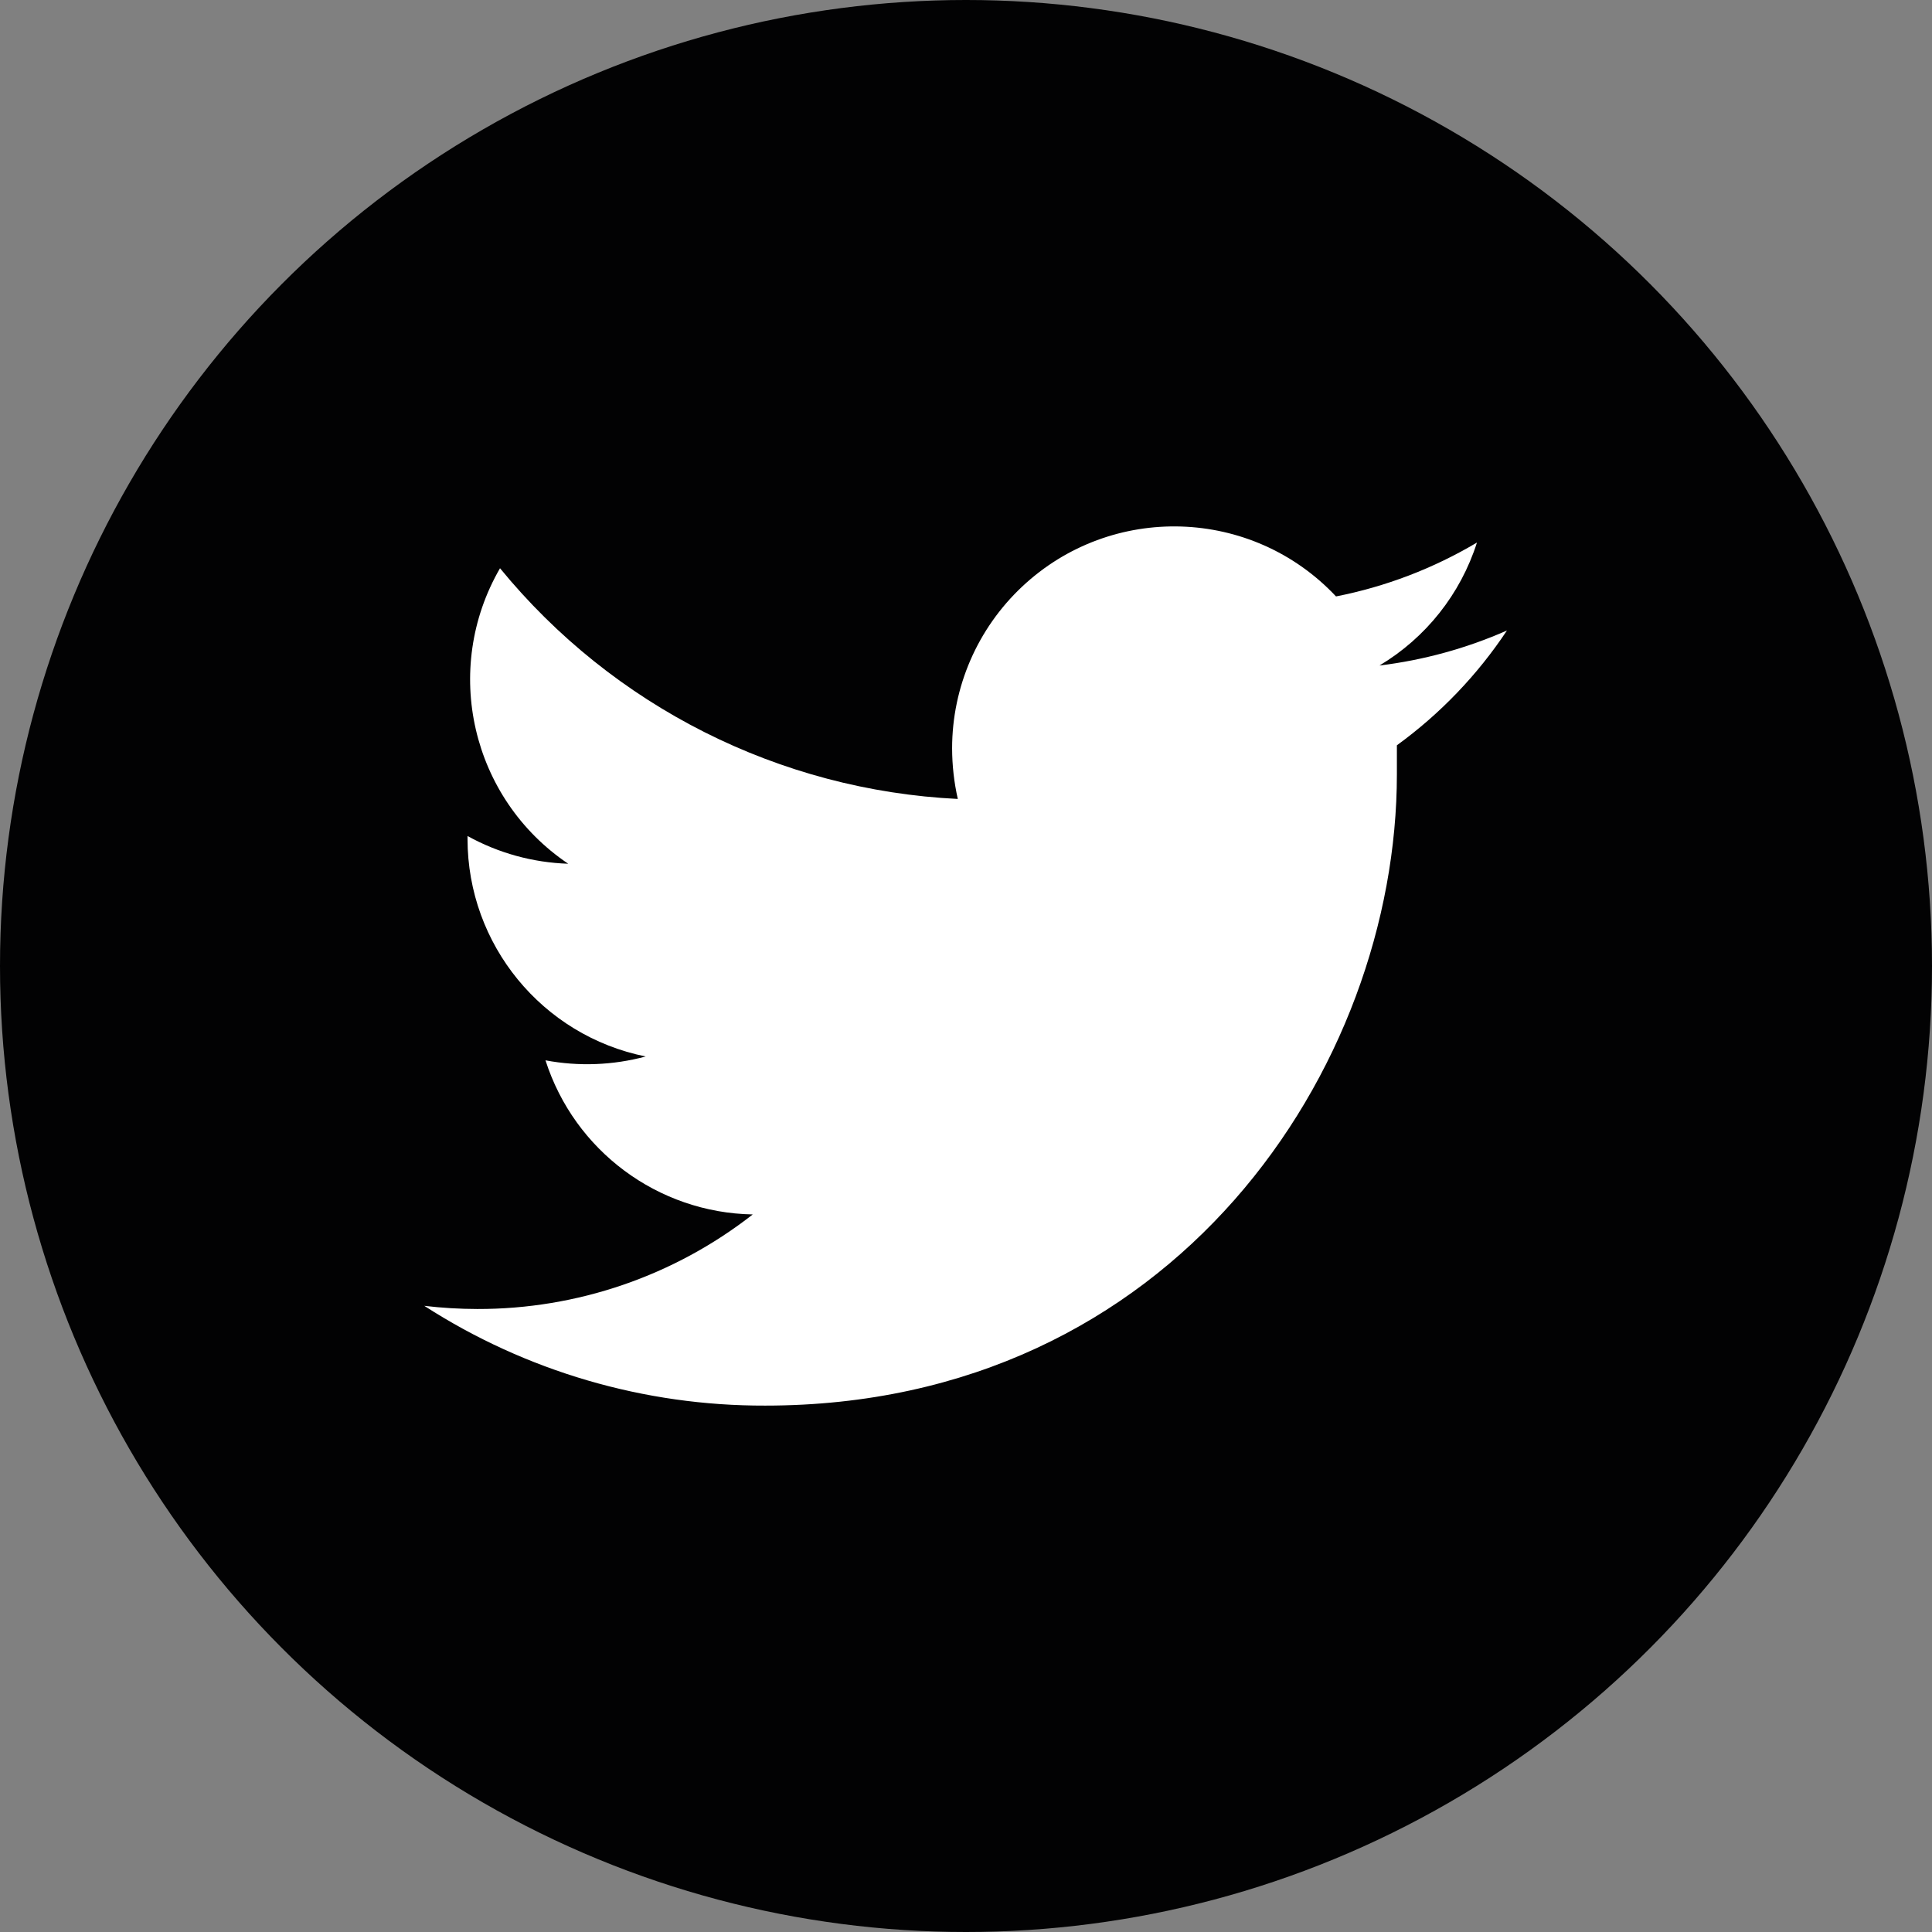 <?xml version="1.0" encoding="utf-8"?>
<!-- Generator: Adobe Illustrator 27.8.0, SVG Export Plug-In . SVG Version: 6.00 Build 0)  -->
<svg version="1.1" id="Camada_1" xmlns="http://www.w3.org/2000/svg" xmlns:xlink="http://www.w3.org/1999/xlink" x="0px" y="0px"
	 viewBox="0 0 512 512" style="enable-background:new 0 0 512 512;" xml:space="preserve">
<rect x="0" y="0" width="512" height="512" fill="#808080" stroke="none"/>
<style type="text/css">
	.st0{fill:#020203;}
	.st1{fill:#FFFFFF;}
</style>
<ellipse class="st0" cx="256" cy="256" rx="256" ry="256"/>
<path class="st1" d="M399.36,167.09c-10.75,4.74-22.13,7.86-33.79,9.28c12.3-7.35,21.49-18.94,25.84-32.59
	c-11.54,6.86-24.17,11.69-37.35,14.28c-22.26-23.69-59.5-24.85-83.19-2.59c-11.82,11.11-18.54,26.6-18.55,42.83
	c0.01,4.52,0.51,9.02,1.51,13.43c-47.26-2.31-91.34-24.52-121.32-61.14c-15.51,26.79-7.61,61.02,18.07,78.31
	c-9.35-0.3-18.5-2.82-26.68-7.35v0.78c0.02,28,19.77,52.11,47.22,57.65c-8.67,2.33-17.74,2.68-26.56,1.02
	c7.68,23.97,29.77,40.39,54.93,40.84c-20.84,16.3-46.55,25.12-73.01,25.06c-4.69-0.01-9.38-0.29-14.04-0.84
	c26.93,17.35,58.31,26.54,90.35,26.44c108.42,0,167.4-89.63,167.4-167.34c0-2.59,0-5.12,0-7.65
	C381.66,189.18,391.53,178.88,399.36,167.09z"/>
</svg>
